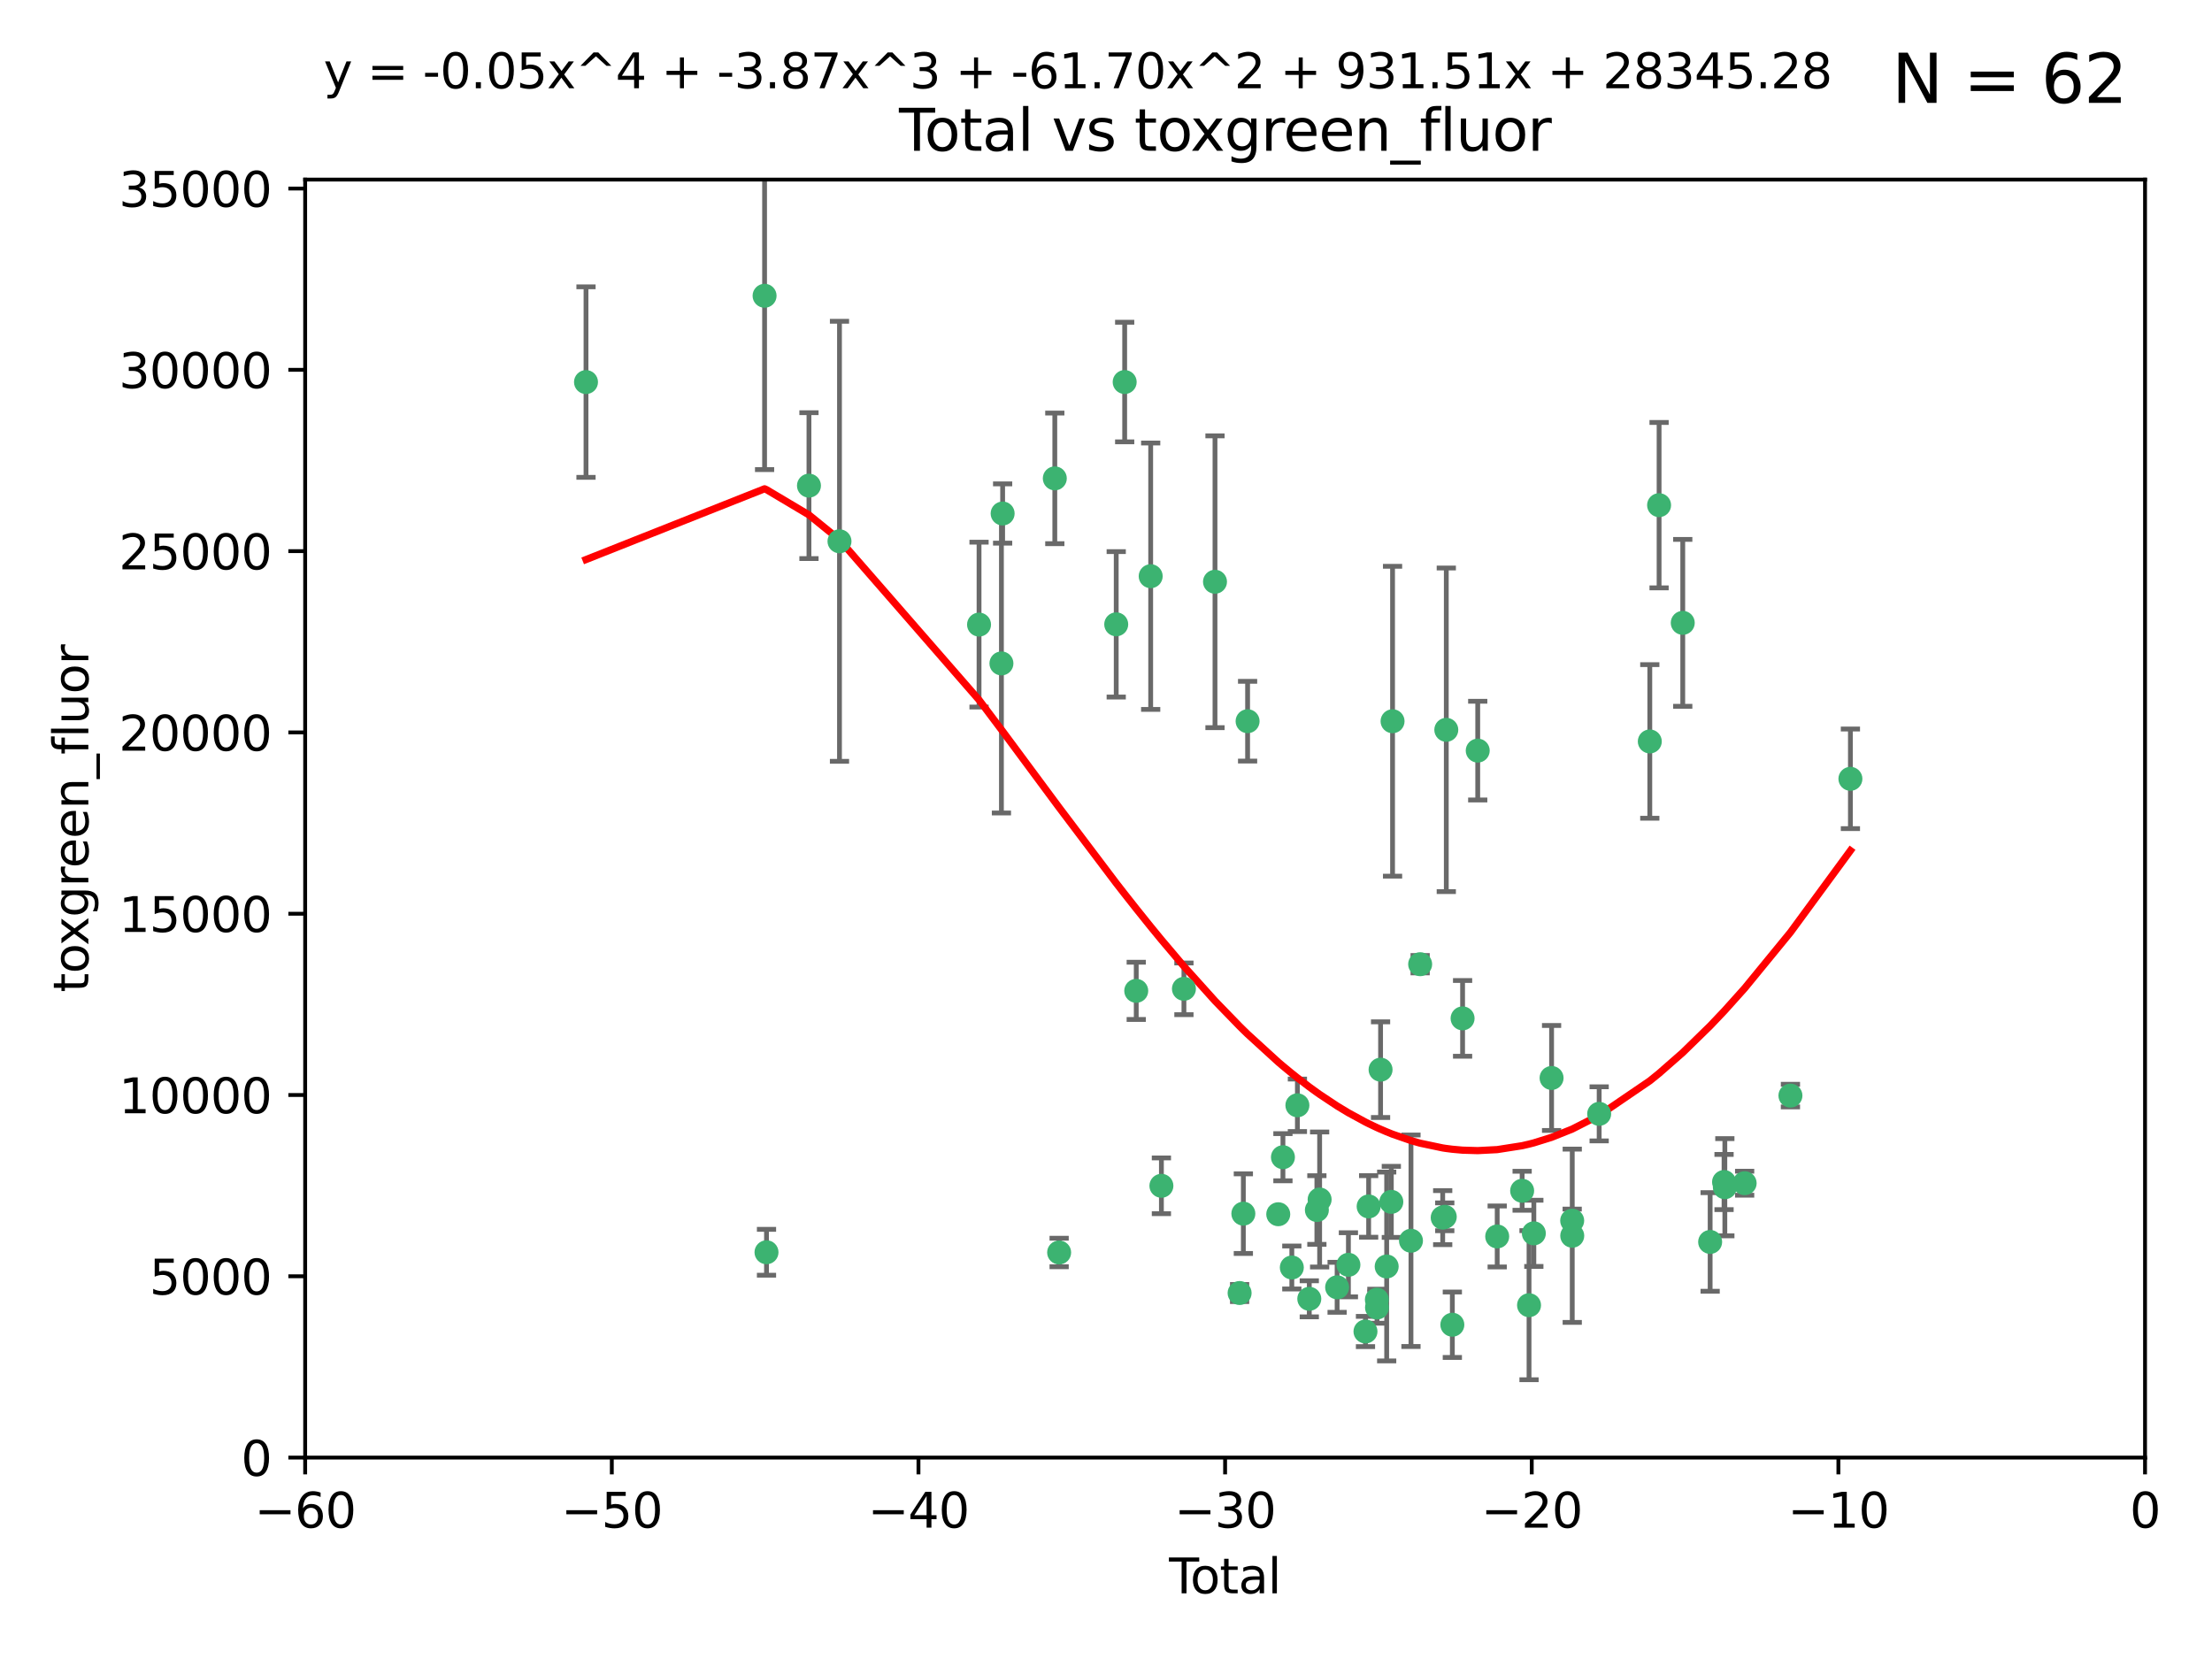 <?xml version="1.0" encoding="utf-8" standalone="no"?>
<!DOCTYPE svg PUBLIC "-//W3C//DTD SVG 1.1//EN"
  "http://www.w3.org/Graphics/SVG/1.1/DTD/svg11.dtd">
<svg xmlns:xlink="http://www.w3.org/1999/xlink" width="460.8pt" height="345.6pt" viewBox="0 0 460.8 345.6" xmlns="http://www.w3.org/2000/svg" version="1.1">
 <defs>
  <style type="text/css">*{stroke-linejoin: round; stroke-linecap: butt}</style>
 </defs>
 <g id="figure_1">
  <g id="patch_1">
   <path d="M 0 345.6 
L 460.8 345.6 
L 460.8 0 
L 0 0 
z
" style="fill: #ffffff"/>
  </g>
  <g id="axes_1">
   <g id="patch_2">
    <path d="M 63.571 303.64 
L 446.85 303.64 
L 446.85 37.411 
L 63.571 37.411 
z
" style="fill: #ffffff"/>
   </g>
   <g id="PathCollection_1">
    <defs>
     <path id="m7583e9bd31" d="M 0 1.118 
C 0.297 1.118 0.581 1 0.791 0.791 
C 1 0.581 1.118 0.297 1.118 0 
C 1.118 -0.297 1 -0.581 0.791 -0.791 
C 0.581 -1 0.297 -1.118 0 -1.118 
C -0.297 -1.118 -0.581 -1 -0.791 -0.791 
C -1 -0.581 -1.118 -0.297 -1.118 0 
C -1.118 0.297 -1 0.581 -0.791 0.791 
C -0.581 1 -0.297 1.118 0 1.118 
z
" style="stroke: #3cb371"/>
    </defs>
    <g clip-path="url(#p73cc656cc5)">
     <use xlink:href="#m7583e9bd31" x="122.075" y="79.593" style="fill: #3cb371; stroke: #3cb371"/>
     <use xlink:href="#m7583e9bd31" x="159.276" y="61.614" style="fill: #3cb371; stroke: #3cb371"/>
     <use xlink:href="#m7583e9bd31" x="159.676" y="260.87" style="fill: #3cb371; stroke: #3cb371"/>
     <use xlink:href="#m7583e9bd31" x="168.522" y="101.166" style="fill: #3cb371; stroke: #3cb371"/>
     <use xlink:href="#m7583e9bd31" x="174.881" y="112.761" style="fill: #3cb371; stroke: #3cb371"/>
     <use xlink:href="#m7583e9bd31" x="203.952" y="130.114" style="fill: #3cb371; stroke: #3cb371"/>
     <use xlink:href="#m7583e9bd31" x="208.616" y="138.203" style="fill: #3cb371; stroke: #3cb371"/>
     <use xlink:href="#m7583e9bd31" x="208.867" y="106.972" style="fill: #3cb371; stroke: #3cb371"/>
     <use xlink:href="#m7583e9bd31" x="219.736" y="99.654" style="fill: #3cb371; stroke: #3cb371"/>
     <use xlink:href="#m7583e9bd31" x="220.638" y="260.914" style="fill: #3cb371; stroke: #3cb371"/>
     <use xlink:href="#m7583e9bd31" x="232.53" y="130.059" style="fill: #3cb371; stroke: #3cb371"/>
     <use xlink:href="#m7583e9bd31" x="234.291" y="79.585" style="fill: #3cb371; stroke: #3cb371"/>
     <use xlink:href="#m7583e9bd31" x="236.699" y="206.41" style="fill: #3cb371; stroke: #3cb371"/>
     <use xlink:href="#m7583e9bd31" x="239.709" y="120.034" style="fill: #3cb371; stroke: #3cb371"/>
     <use xlink:href="#m7583e9bd31" x="241.942" y="247.024" style="fill: #3cb371; stroke: #3cb371"/>
     <use xlink:href="#m7583e9bd31" x="246.634" y="205.988" style="fill: #3cb371; stroke: #3cb371"/>
     <use xlink:href="#m7583e9bd31" x="253.106" y="121.191" style="fill: #3cb371; stroke: #3cb371"/>
     <use xlink:href="#m7583e9bd31" x="258.233" y="269.359" style="fill: #3cb371; stroke: #3cb371"/>
     <use xlink:href="#m7583e9bd31" x="259.013" y="252.825" style="fill: #3cb371; stroke: #3cb371"/>
     <use xlink:href="#m7583e9bd31" x="259.897" y="150.242" style="fill: #3cb371; stroke: #3cb371"/>
     <use xlink:href="#m7583e9bd31" x="266.284" y="252.947" style="fill: #3cb371; stroke: #3cb371"/>
     <use xlink:href="#m7583e9bd31" x="267.259" y="241.067" style="fill: #3cb371; stroke: #3cb371"/>
     <use xlink:href="#m7583e9bd31" x="269.11" y="264.042" style="fill: #3cb371; stroke: #3cb371"/>
     <use xlink:href="#m7583e9bd31" x="270.272" y="230.255" style="fill: #3cb371; stroke: #3cb371"/>
     <use xlink:href="#m7583e9bd31" x="272.749" y="270.567" style="fill: #3cb371; stroke: #3cb371"/>
     <use xlink:href="#m7583e9bd31" x="274.329" y="252.069" style="fill: #3cb371; stroke: #3cb371"/>
     <use xlink:href="#m7583e9bd31" x="274.903" y="249.877" style="fill: #3cb371; stroke: #3cb371"/>
     <use xlink:href="#m7583e9bd31" x="278.547" y="268.169" style="fill: #3cb371; stroke: #3cb371"/>
     <use xlink:href="#m7583e9bd31" x="280.898" y="263.481" style="fill: #3cb371; stroke: #3cb371"/>
     <use xlink:href="#m7583e9bd31" x="284.454" y="277.375" style="fill: #3cb371; stroke: #3cb371"/>
     <use xlink:href="#m7583e9bd31" x="285.113" y="251.323" style="fill: #3cb371; stroke: #3cb371"/>
     <use xlink:href="#m7583e9bd31" x="286.83" y="270.746" style="fill: #3cb371; stroke: #3cb371"/>
     <use xlink:href="#m7583e9bd31" x="286.857" y="272.382" style="fill: #3cb371; stroke: #3cb371"/>
     <use xlink:href="#m7583e9bd31" x="287.598" y="222.83" style="fill: #3cb371; stroke: #3cb371"/>
     <use xlink:href="#m7583e9bd31" x="288.87" y="263.833" style="fill: #3cb371; stroke: #3cb371"/>
     <use xlink:href="#m7583e9bd31" x="289.839" y="250.369" style="fill: #3cb371; stroke: #3cb371"/>
     <use xlink:href="#m7583e9bd31" x="290.095" y="150.246" style="fill: #3cb371; stroke: #3cb371"/>
     <use xlink:href="#m7583e9bd31" x="293.931" y="258.47" style="fill: #3cb371; stroke: #3cb371"/>
     <use xlink:href="#m7583e9bd31" x="295.844" y="200.861" style="fill: #3cb371; stroke: #3cb371"/>
     <use xlink:href="#m7583e9bd31" x="300.54" y="253.655" style="fill: #3cb371; stroke: #3cb371"/>
     <use xlink:href="#m7583e9bd31" x="300.97" y="253.482" style="fill: #3cb371; stroke: #3cb371"/>
     <use xlink:href="#m7583e9bd31" x="301.29" y="152.035" style="fill: #3cb371; stroke: #3cb371"/>
     <use xlink:href="#m7583e9bd31" x="302.549" y="275.967" style="fill: #3cb371; stroke: #3cb371"/>
     <use xlink:href="#m7583e9bd31" x="304.684" y="212.147" style="fill: #3cb371; stroke: #3cb371"/>
     <use xlink:href="#m7583e9bd31" x="307.838" y="156.366" style="fill: #3cb371; stroke: #3cb371"/>
     <use xlink:href="#m7583e9bd31" x="311.894" y="257.576" style="fill: #3cb371; stroke: #3cb371"/>
     <use xlink:href="#m7583e9bd31" x="317.09" y="248.058" style="fill: #3cb371; stroke: #3cb371"/>
     <use xlink:href="#m7583e9bd31" x="318.526" y="271.896" style="fill: #3cb371; stroke: #3cb371"/>
     <use xlink:href="#m7583e9bd31" x="319.527" y="256.929" style="fill: #3cb371; stroke: #3cb371"/>
     <use xlink:href="#m7583e9bd31" x="323.223" y="224.561" style="fill: #3cb371; stroke: #3cb371"/>
     <use xlink:href="#m7583e9bd31" x="327.515" y="254.285" style="fill: #3cb371; stroke: #3cb371"/>
     <use xlink:href="#m7583e9bd31" x="327.528" y="257.429" style="fill: #3cb371; stroke: #3cb371"/>
     <use xlink:href="#m7583e9bd31" x="333.135" y="232.035" style="fill: #3cb371; stroke: #3cb371"/>
     <use xlink:href="#m7583e9bd31" x="343.683" y="154.457" style="fill: #3cb371; stroke: #3cb371"/>
     <use xlink:href="#m7583e9bd31" x="345.618" y="105.234" style="fill: #3cb371; stroke: #3cb371"/>
     <use xlink:href="#m7583e9bd31" x="350.548" y="129.752" style="fill: #3cb371; stroke: #3cb371"/>
     <use xlink:href="#m7583e9bd31" x="356.254" y="258.72" style="fill: #3cb371; stroke: #3cb371"/>
     <use xlink:href="#m7583e9bd31" x="359.15" y="246.235" style="fill: #3cb371; stroke: #3cb371"/>
     <use xlink:href="#m7583e9bd31" x="359.317" y="247.319" style="fill: #3cb371; stroke: #3cb371"/>
     <use xlink:href="#m7583e9bd31" x="363.442" y="246.485" style="fill: #3cb371; stroke: #3cb371"/>
     <use xlink:href="#m7583e9bd31" x="372.98" y="228.234" style="fill: #3cb371; stroke: #3cb371"/>
     <use xlink:href="#m7583e9bd31" x="385.474" y="162.243" style="fill: #3cb371; stroke: #3cb371"/>
    </g>
   </g>
   <g id="matplotlib.axis_1">
    <g id="xtick_1">
     <g id="line2d_1">
      <defs>
       <path id="m4b12bec9fa" d="M 0 0 
L 0 3.5 
" style="stroke: #000000; stroke-width: 0.8"/>
      </defs>
      <g>
       <use xlink:href="#m4b12bec9fa" x="63.571" y="303.64" style="stroke: #000000; stroke-width: 0.8"/>
      </g>
     </g>
     <g id="text_1">
      <!-- −60 -->
      <g transform="translate(53.019 318.238)scale(0.1 -0.1)">
       <defs>
        <path id="DejaVuSans-2212" d="M 678 2272 
L 4684 2272 
L 4684 1741 
L 678 1741 
L 678 2272 
z
" transform="scale(0.016)"/>
        <path id="DejaVuSans-36" d="M 2113 2584 
Q 1688 2584 1439 2293 
Q 1191 2003 1191 1497 
Q 1191 994 1439 701 
Q 1688 409 2113 409 
Q 2538 409 2786 701 
Q 3034 994 3034 1497 
Q 3034 2003 2786 2293 
Q 2538 2584 2113 2584 
z
M 3366 4563 
L 3366 3988 
Q 3128 4100 2886 4159 
Q 2644 4219 2406 4219 
Q 1781 4219 1451 3797 
Q 1122 3375 1075 2522 
Q 1259 2794 1537 2939 
Q 1816 3084 2150 3084 
Q 2853 3084 3261 2657 
Q 3669 2231 3669 1497 
Q 3669 778 3244 343 
Q 2819 -91 2113 -91 
Q 1303 -91 875 529 
Q 447 1150 447 2328 
Q 447 3434 972 4092 
Q 1497 4750 2381 4750 
Q 2619 4750 2861 4703 
Q 3103 4656 3366 4563 
z
" transform="scale(0.016)"/>
        <path id="DejaVuSans-30" d="M 2034 4250 
Q 1547 4250 1301 3770 
Q 1056 3291 1056 2328 
Q 1056 1369 1301 889 
Q 1547 409 2034 409 
Q 2525 409 2770 889 
Q 3016 1369 3016 2328 
Q 3016 3291 2770 3770 
Q 2525 4250 2034 4250 
z
M 2034 4750 
Q 2819 4750 3233 4129 
Q 3647 3509 3647 2328 
Q 3647 1150 3233 529 
Q 2819 -91 2034 -91 
Q 1250 -91 836 529 
Q 422 1150 422 2328 
Q 422 3509 836 4129 
Q 1250 4750 2034 4750 
z
" transform="scale(0.016)"/>
       </defs>
       <use xlink:href="#DejaVuSans-2212"/>
       <use xlink:href="#DejaVuSans-36" x="83.789"/>
       <use xlink:href="#DejaVuSans-30" x="147.412"/>
      </g>
     </g>
    </g>
    <g id="xtick_2">
     <g id="line2d_2">
      <g>
       <use xlink:href="#m4b12bec9fa" x="127.451" y="303.64" style="stroke: #000000; stroke-width: 0.8"/>
      </g>
     </g>
     <g id="text_2">
      <!-- −50 -->
      <g transform="translate(116.899 318.238)scale(0.1 -0.1)">
       <defs>
        <path id="DejaVuSans-35" d="M 691 4666 
L 3169 4666 
L 3169 4134 
L 1269 4134 
L 1269 2991 
Q 1406 3038 1543 3061 
Q 1681 3084 1819 3084 
Q 2600 3084 3056 2656 
Q 3513 2228 3513 1497 
Q 3513 744 3044 326 
Q 2575 -91 1722 -91 
Q 1428 -91 1123 -41 
Q 819 9 494 109 
L 494 744 
Q 775 591 1075 516 
Q 1375 441 1709 441 
Q 2250 441 2565 725 
Q 2881 1009 2881 1497 
Q 2881 1984 2565 2268 
Q 2250 2553 1709 2553 
Q 1456 2553 1204 2497 
Q 953 2441 691 2322 
L 691 4666 
z
" transform="scale(0.016)"/>
       </defs>
       <use xlink:href="#DejaVuSans-2212"/>
       <use xlink:href="#DejaVuSans-35" x="83.789"/>
       <use xlink:href="#DejaVuSans-30" x="147.412"/>
      </g>
     </g>
    </g>
    <g id="xtick_3">
     <g id="line2d_3">
      <g>
       <use xlink:href="#m4b12bec9fa" x="191.331" y="303.64" style="stroke: #000000; stroke-width: 0.8"/>
      </g>
     </g>
     <g id="text_3">
      <!-- −40 -->
      <g transform="translate(180.778 318.238)scale(0.1 -0.1)">
       <defs>
        <path id="DejaVuSans-34" d="M 2419 4116 
L 825 1625 
L 2419 1625 
L 2419 4116 
z
M 2253 4666 
L 3047 4666 
L 3047 1625 
L 3713 1625 
L 3713 1100 
L 3047 1100 
L 3047 0 
L 2419 0 
L 2419 1100 
L 313 1100 
L 313 1709 
L 2253 4666 
z
" transform="scale(0.016)"/>
       </defs>
       <use xlink:href="#DejaVuSans-2212"/>
       <use xlink:href="#DejaVuSans-34" x="83.789"/>
       <use xlink:href="#DejaVuSans-30" x="147.412"/>
      </g>
     </g>
    </g>
    <g id="xtick_4">
     <g id="line2d_4">
      <g>
       <use xlink:href="#m4b12bec9fa" x="255.211" y="303.64" style="stroke: #000000; stroke-width: 0.8"/>
      </g>
     </g>
     <g id="text_4">
      <!-- −30 -->
      <g transform="translate(244.658 318.238)scale(0.1 -0.1)">
       <defs>
        <path id="DejaVuSans-33" d="M 2597 2516 
Q 3050 2419 3304 2112 
Q 3559 1806 3559 1356 
Q 3559 666 3084 287 
Q 2609 -91 1734 -91 
Q 1441 -91 1130 -33 
Q 819 25 488 141 
L 488 750 
Q 750 597 1062 519 
Q 1375 441 1716 441 
Q 2309 441 2620 675 
Q 2931 909 2931 1356 
Q 2931 1769 2642 2001 
Q 2353 2234 1838 2234 
L 1294 2234 
L 1294 2753 
L 1863 2753 
Q 2328 2753 2575 2939 
Q 2822 3125 2822 3475 
Q 2822 3834 2567 4026 
Q 2313 4219 1838 4219 
Q 1578 4219 1281 4162 
Q 984 4106 628 3988 
L 628 4550 
Q 988 4650 1302 4700 
Q 1616 4750 1894 4750 
Q 2613 4750 3031 4423 
Q 3450 4097 3450 3541 
Q 3450 3153 3228 2886 
Q 3006 2619 2597 2516 
z
" transform="scale(0.016)"/>
       </defs>
       <use xlink:href="#DejaVuSans-2212"/>
       <use xlink:href="#DejaVuSans-33" x="83.789"/>
       <use xlink:href="#DejaVuSans-30" x="147.412"/>
      </g>
     </g>
    </g>
    <g id="xtick_5">
     <g id="line2d_5">
      <g>
       <use xlink:href="#m4b12bec9fa" x="319.09" y="303.64" style="stroke: #000000; stroke-width: 0.8"/>
      </g>
     </g>
     <g id="text_5">
      <!-- −20 -->
      <g transform="translate(308.538 318.238)scale(0.1 -0.1)">
       <defs>
        <path id="DejaVuSans-32" d="M 1228 531 
L 3431 531 
L 3431 0 
L 469 0 
L 469 531 
Q 828 903 1448 1529 
Q 2069 2156 2228 2338 
Q 2531 2678 2651 2914 
Q 2772 3150 2772 3378 
Q 2772 3750 2511 3984 
Q 2250 4219 1831 4219 
Q 1534 4219 1204 4116 
Q 875 4013 500 3803 
L 500 4441 
Q 881 4594 1212 4672 
Q 1544 4750 1819 4750 
Q 2544 4750 2975 4387 
Q 3406 4025 3406 3419 
Q 3406 3131 3298 2873 
Q 3191 2616 2906 2266 
Q 2828 2175 2409 1742 
Q 1991 1309 1228 531 
z
" transform="scale(0.016)"/>
       </defs>
       <use xlink:href="#DejaVuSans-2212"/>
       <use xlink:href="#DejaVuSans-32" x="83.789"/>
       <use xlink:href="#DejaVuSans-30" x="147.412"/>
      </g>
     </g>
    </g>
    <g id="xtick_6">
     <g id="line2d_6">
      <g>
       <use xlink:href="#m4b12bec9fa" x="382.97" y="303.64" style="stroke: #000000; stroke-width: 0.8"/>
      </g>
     </g>
     <g id="text_6">
      <!-- −10 -->
      <g transform="translate(372.418 318.238)scale(0.1 -0.1)">
       <defs>
        <path id="DejaVuSans-31" d="M 794 531 
L 1825 531 
L 1825 4091 
L 703 3866 
L 703 4441 
L 1819 4666 
L 2450 4666 
L 2450 531 
L 3481 531 
L 3481 0 
L 794 0 
L 794 531 
z
" transform="scale(0.016)"/>
       </defs>
       <use xlink:href="#DejaVuSans-2212"/>
       <use xlink:href="#DejaVuSans-31" x="83.789"/>
       <use xlink:href="#DejaVuSans-30" x="147.412"/>
      </g>
     </g>
    </g>
    <g id="xtick_7">
     <g id="line2d_7">
      <g>
       <use xlink:href="#m4b12bec9fa" x="446.85" y="303.64" style="stroke: #000000; stroke-width: 0.8"/>
      </g>
     </g>
     <g id="text_7">
      <!-- 0 -->
      <g transform="translate(443.669 318.238)scale(0.1 -0.1)">
       <use xlink:href="#DejaVuSans-30"/>
      </g>
     </g>
    </g>
    <g id="text_8">
     <!-- Total -->
     <g transform="translate(243.534 331.917)scale(0.1 -0.1)">
      <defs>
       <path id="DejaVuSans-54" d="M -19 4666 
L 3928 4666 
L 3928 4134 
L 2272 4134 
L 2272 0 
L 1638 0 
L 1638 4134 
L -19 4134 
L -19 4666 
z
" transform="scale(0.016)"/>
       <path id="DejaVuSans-6f" d="M 1959 3097 
Q 1497 3097 1228 2736 
Q 959 2375 959 1747 
Q 959 1119 1226 758 
Q 1494 397 1959 397 
Q 2419 397 2687 759 
Q 2956 1122 2956 1747 
Q 2956 2369 2687 2733 
Q 2419 3097 1959 3097 
z
M 1959 3584 
Q 2709 3584 3137 3096 
Q 3566 2609 3566 1747 
Q 3566 888 3137 398 
Q 2709 -91 1959 -91 
Q 1206 -91 779 398 
Q 353 888 353 1747 
Q 353 2609 779 3096 
Q 1206 3584 1959 3584 
z
" transform="scale(0.016)"/>
       <path id="DejaVuSans-74" d="M 1172 4494 
L 1172 3500 
L 2356 3500 
L 2356 3053 
L 1172 3053 
L 1172 1153 
Q 1172 725 1289 603 
Q 1406 481 1766 481 
L 2356 481 
L 2356 0 
L 1766 0 
Q 1100 0 847 248 
Q 594 497 594 1153 
L 594 3053 
L 172 3053 
L 172 3500 
L 594 3500 
L 594 4494 
L 1172 4494 
z
" transform="scale(0.016)"/>
       <path id="DejaVuSans-61" d="M 2194 1759 
Q 1497 1759 1228 1600 
Q 959 1441 959 1056 
Q 959 750 1161 570 
Q 1363 391 1709 391 
Q 2188 391 2477 730 
Q 2766 1069 2766 1631 
L 2766 1759 
L 2194 1759 
z
M 3341 1997 
L 3341 0 
L 2766 0 
L 2766 531 
Q 2569 213 2275 61 
Q 1981 -91 1556 -91 
Q 1019 -91 701 211 
Q 384 513 384 1019 
Q 384 1609 779 1909 
Q 1175 2209 1959 2209 
L 2766 2209 
L 2766 2266 
Q 2766 2663 2505 2880 
Q 2244 3097 1772 3097 
Q 1472 3097 1187 3025 
Q 903 2953 641 2809 
L 641 3341 
Q 956 3463 1253 3523 
Q 1550 3584 1831 3584 
Q 2591 3584 2966 3190 
Q 3341 2797 3341 1997 
z
" transform="scale(0.016)"/>
       <path id="DejaVuSans-6c" d="M 603 4863 
L 1178 4863 
L 1178 0 
L 603 0 
L 603 4863 
z
" transform="scale(0.016)"/>
      </defs>
      <use xlink:href="#DejaVuSans-54"/>
      <use xlink:href="#DejaVuSans-6f" x="44.084"/>
      <use xlink:href="#DejaVuSans-74" x="105.266"/>
      <use xlink:href="#DejaVuSans-61" x="144.475"/>
      <use xlink:href="#DejaVuSans-6c" x="205.754"/>
     </g>
    </g>
   </g>
   <g id="matplotlib.axis_2">
    <g id="ytick_1">
     <g id="line2d_8">
      <defs>
       <path id="m12de89e5eb" d="M 0 0 
L -3.5 0 
" style="stroke: #000000; stroke-width: 0.8"/>
      </defs>
      <g>
       <use xlink:href="#m12de89e5eb" x="63.571" y="303.64" style="stroke: #000000; stroke-width: 0.8"/>
      </g>
     </g>
     <g id="text_9">
      <!-- 0 -->
      <g transform="translate(50.209 307.439)scale(0.1 -0.1)">
       <use xlink:href="#DejaVuSans-30"/>
      </g>
     </g>
    </g>
    <g id="ytick_2">
     <g id="line2d_9">
      <g>
       <use xlink:href="#m12de89e5eb" x="63.571" y="265.874" style="stroke: #000000; stroke-width: 0.8"/>
      </g>
     </g>
     <g id="text_10">
      <!-- 5000 -->
      <g transform="translate(31.121 269.673)scale(0.1 -0.1)">
       <use xlink:href="#DejaVuSans-35"/>
       <use xlink:href="#DejaVuSans-30" x="63.623"/>
       <use xlink:href="#DejaVuSans-30" x="127.246"/>
       <use xlink:href="#DejaVuSans-30" x="190.869"/>
      </g>
     </g>
    </g>
    <g id="ytick_3">
     <g id="line2d_10">
      <g>
       <use xlink:href="#m12de89e5eb" x="63.571" y="228.108" style="stroke: #000000; stroke-width: 0.8"/>
      </g>
     </g>
     <g id="text_11">
      <!-- 10000 -->
      <g transform="translate(24.759 231.907)scale(0.1 -0.1)">
       <use xlink:href="#DejaVuSans-31"/>
       <use xlink:href="#DejaVuSans-30" x="63.623"/>
       <use xlink:href="#DejaVuSans-30" x="127.246"/>
       <use xlink:href="#DejaVuSans-30" x="190.869"/>
       <use xlink:href="#DejaVuSans-30" x="254.492"/>
      </g>
     </g>
    </g>
    <g id="ytick_4">
     <g id="line2d_11">
      <g>
       <use xlink:href="#m12de89e5eb" x="63.571" y="190.342" style="stroke: #000000; stroke-width: 0.8"/>
      </g>
     </g>
     <g id="text_12">
      <!-- 15000 -->
      <g transform="translate(24.759 194.141)scale(0.1 -0.1)">
       <use xlink:href="#DejaVuSans-31"/>
       <use xlink:href="#DejaVuSans-35" x="63.623"/>
       <use xlink:href="#DejaVuSans-30" x="127.246"/>
       <use xlink:href="#DejaVuSans-30" x="190.869"/>
       <use xlink:href="#DejaVuSans-30" x="254.492"/>
      </g>
     </g>
    </g>
    <g id="ytick_5">
     <g id="line2d_12">
      <g>
       <use xlink:href="#m12de89e5eb" x="63.571" y="152.576" style="stroke: #000000; stroke-width: 0.8"/>
      </g>
     </g>
     <g id="text_13">
      <!-- 20000 -->
      <g transform="translate(24.759 156.375)scale(0.1 -0.1)">
       <use xlink:href="#DejaVuSans-32"/>
       <use xlink:href="#DejaVuSans-30" x="63.623"/>
       <use xlink:href="#DejaVuSans-30" x="127.246"/>
       <use xlink:href="#DejaVuSans-30" x="190.869"/>
       <use xlink:href="#DejaVuSans-30" x="254.492"/>
      </g>
     </g>
    </g>
    <g id="ytick_6">
     <g id="line2d_13">
      <g>
       <use xlink:href="#m12de89e5eb" x="63.571" y="114.81" style="stroke: #000000; stroke-width: 0.8"/>
      </g>
     </g>
     <g id="text_14">
      <!-- 25000 -->
      <g transform="translate(24.759 118.609)scale(0.1 -0.1)">
       <use xlink:href="#DejaVuSans-32"/>
       <use xlink:href="#DejaVuSans-35" x="63.623"/>
       <use xlink:href="#DejaVuSans-30" x="127.246"/>
       <use xlink:href="#DejaVuSans-30" x="190.869"/>
       <use xlink:href="#DejaVuSans-30" x="254.492"/>
      </g>
     </g>
    </g>
    <g id="ytick_7">
     <g id="line2d_14">
      <g>
       <use xlink:href="#m12de89e5eb" x="63.571" y="77.044" style="stroke: #000000; stroke-width: 0.8"/>
      </g>
     </g>
     <g id="text_15">
      <!-- 30000 -->
      <g transform="translate(24.759 80.844)scale(0.1 -0.1)">
       <use xlink:href="#DejaVuSans-33"/>
       <use xlink:href="#DejaVuSans-30" x="63.623"/>
       <use xlink:href="#DejaVuSans-30" x="127.246"/>
       <use xlink:href="#DejaVuSans-30" x="190.869"/>
       <use xlink:href="#DejaVuSans-30" x="254.492"/>
      </g>
     </g>
    </g>
    <g id="ytick_8">
     <g id="line2d_15">
      <g>
       <use xlink:href="#m12de89e5eb" x="63.571" y="39.278" style="stroke: #000000; stroke-width: 0.8"/>
      </g>
     </g>
     <g id="text_16">
      <!-- 35000 -->
      <g transform="translate(24.759 43.078)scale(0.1 -0.1)">
       <use xlink:href="#DejaVuSans-33"/>
       <use xlink:href="#DejaVuSans-35" x="63.623"/>
       <use xlink:href="#DejaVuSans-30" x="127.246"/>
       <use xlink:href="#DejaVuSans-30" x="190.869"/>
       <use xlink:href="#DejaVuSans-30" x="254.492"/>
      </g>
     </g>
    </g>
    <g id="text_17">
     <!-- toxgreen_fluor -->
     <g transform="translate(18.401 206.72)rotate(-90)scale(0.1 -0.1)">
      <defs>
       <path id="DejaVuSans-78" d="M 3513 3500 
L 2247 1797 
L 3578 0 
L 2900 0 
L 1881 1375 
L 863 0 
L 184 0 
L 1544 1831 
L 300 3500 
L 978 3500 
L 1906 2253 
L 2834 3500 
L 3513 3500 
z
" transform="scale(0.016)"/>
       <path id="DejaVuSans-67" d="M 2906 1791 
Q 2906 2416 2648 2759 
Q 2391 3103 1925 3103 
Q 1463 3103 1205 2759 
Q 947 2416 947 1791 
Q 947 1169 1205 825 
Q 1463 481 1925 481 
Q 2391 481 2648 825 
Q 2906 1169 2906 1791 
z
M 3481 434 
Q 3481 -459 3084 -895 
Q 2688 -1331 1869 -1331 
Q 1566 -1331 1297 -1286 
Q 1028 -1241 775 -1147 
L 775 -588 
Q 1028 -725 1275 -790 
Q 1522 -856 1778 -856 
Q 2344 -856 2625 -561 
Q 2906 -266 2906 331 
L 2906 616 
Q 2728 306 2450 153 
Q 2172 0 1784 0 
Q 1141 0 747 490 
Q 353 981 353 1791 
Q 353 2603 747 3093 
Q 1141 3584 1784 3584 
Q 2172 3584 2450 3431 
Q 2728 3278 2906 2969 
L 2906 3500 
L 3481 3500 
L 3481 434 
z
" transform="scale(0.016)"/>
       <path id="DejaVuSans-72" d="M 2631 2963 
Q 2534 3019 2420 3045 
Q 2306 3072 2169 3072 
Q 1681 3072 1420 2755 
Q 1159 2438 1159 1844 
L 1159 0 
L 581 0 
L 581 3500 
L 1159 3500 
L 1159 2956 
Q 1341 3275 1631 3429 
Q 1922 3584 2338 3584 
Q 2397 3584 2469 3576 
Q 2541 3569 2628 3553 
L 2631 2963 
z
" transform="scale(0.016)"/>
       <path id="DejaVuSans-65" d="M 3597 1894 
L 3597 1613 
L 953 1613 
Q 991 1019 1311 708 
Q 1631 397 2203 397 
Q 2534 397 2845 478 
Q 3156 559 3463 722 
L 3463 178 
Q 3153 47 2828 -22 
Q 2503 -91 2169 -91 
Q 1331 -91 842 396 
Q 353 884 353 1716 
Q 353 2575 817 3079 
Q 1281 3584 2069 3584 
Q 2775 3584 3186 3129 
Q 3597 2675 3597 1894 
z
M 3022 2063 
Q 3016 2534 2758 2815 
Q 2500 3097 2075 3097 
Q 1594 3097 1305 2825 
Q 1016 2553 972 2059 
L 3022 2063 
z
" transform="scale(0.016)"/>
       <path id="DejaVuSans-6e" d="M 3513 2113 
L 3513 0 
L 2938 0 
L 2938 2094 
Q 2938 2591 2744 2837 
Q 2550 3084 2163 3084 
Q 1697 3084 1428 2787 
Q 1159 2491 1159 1978 
L 1159 0 
L 581 0 
L 581 3500 
L 1159 3500 
L 1159 2956 
Q 1366 3272 1645 3428 
Q 1925 3584 2291 3584 
Q 2894 3584 3203 3211 
Q 3513 2838 3513 2113 
z
" transform="scale(0.016)"/>
       <path id="DejaVuSans-5f" d="M 3263 -1063 
L 3263 -1509 
L -63 -1509 
L -63 -1063 
L 3263 -1063 
z
" transform="scale(0.016)"/>
       <path id="DejaVuSans-66" d="M 2375 4863 
L 2375 4384 
L 1825 4384 
Q 1516 4384 1395 4259 
Q 1275 4134 1275 3809 
L 1275 3500 
L 2222 3500 
L 2222 3053 
L 1275 3053 
L 1275 0 
L 697 0 
L 697 3053 
L 147 3053 
L 147 3500 
L 697 3500 
L 697 3744 
Q 697 4328 969 4595 
Q 1241 4863 1831 4863 
L 2375 4863 
z
" transform="scale(0.016)"/>
       <path id="DejaVuSans-75" d="M 544 1381 
L 544 3500 
L 1119 3500 
L 1119 1403 
Q 1119 906 1312 657 
Q 1506 409 1894 409 
Q 2359 409 2629 706 
Q 2900 1003 2900 1516 
L 2900 3500 
L 3475 3500 
L 3475 0 
L 2900 0 
L 2900 538 
Q 2691 219 2414 64 
Q 2138 -91 1772 -91 
Q 1169 -91 856 284 
Q 544 659 544 1381 
z
M 1991 3584 
L 1991 3584 
z
" transform="scale(0.016)"/>
      </defs>
      <use xlink:href="#DejaVuSans-74"/>
      <use xlink:href="#DejaVuSans-6f" x="39.209"/>
      <use xlink:href="#DejaVuSans-78" x="97.266"/>
      <use xlink:href="#DejaVuSans-67" x="156.445"/>
      <use xlink:href="#DejaVuSans-72" x="219.922"/>
      <use xlink:href="#DejaVuSans-65" x="258.785"/>
      <use xlink:href="#DejaVuSans-65" x="320.309"/>
      <use xlink:href="#DejaVuSans-6e" x="381.832"/>
      <use xlink:href="#DejaVuSans-5f" x="445.211"/>
      <use xlink:href="#DejaVuSans-66" x="495.211"/>
      <use xlink:href="#DejaVuSans-6c" x="530.416"/>
      <use xlink:href="#DejaVuSans-75" x="558.199"/>
      <use xlink:href="#DejaVuSans-6f" x="621.578"/>
      <use xlink:href="#DejaVuSans-72" x="682.76"/>
     </g>
    </g>
   </g>
   <g id="LineCollection_1">
    <path d="M 122.075 99.437 
L 122.075 59.75 
" clip-path="url(#p73cc656cc5)" style="fill: none; stroke: #696969"/>
    <path d="M 159.276 97.825 
L 159.276 25.402 
" clip-path="url(#p73cc656cc5)" style="fill: none; stroke: #696969"/>
    <path d="M 159.676 265.648 
L 159.676 256.093 
" clip-path="url(#p73cc656cc5)" style="fill: none; stroke: #696969"/>
    <path d="M 168.522 116.358 
L 168.522 85.973 
" clip-path="url(#p73cc656cc5)" style="fill: none; stroke: #696969"/>
    <path d="M 174.881 158.597 
L 174.881 66.926 
" clip-path="url(#p73cc656cc5)" style="fill: none; stroke: #696969"/>
    <path d="M 203.952 147.286 
L 203.952 112.943 
" clip-path="url(#p73cc656cc5)" style="fill: none; stroke: #696969"/>
    <path d="M 208.616 169.362 
L 208.616 107.043 
" clip-path="url(#p73cc656cc5)" style="fill: none; stroke: #696969"/>
    <path d="M 208.867 113.147 
L 208.867 100.797 
" clip-path="url(#p73cc656cc5)" style="fill: none; stroke: #696969"/>
    <path d="M 219.736 113.257 
L 219.736 86.051 
" clip-path="url(#p73cc656cc5)" style="fill: none; stroke: #696969"/>
    <path d="M 220.638 263.886 
L 220.638 257.941 
" clip-path="url(#p73cc656cc5)" style="fill: none; stroke: #696969"/>
    <path d="M 232.53 145.209 
L 232.53 114.909 
" clip-path="url(#p73cc656cc5)" style="fill: none; stroke: #696969"/>
    <path d="M 234.291 92.04 
L 234.291 67.13 
" clip-path="url(#p73cc656cc5)" style="fill: none; stroke: #696969"/>
    <path d="M 236.699 212.375 
L 236.699 200.445 
" clip-path="url(#p73cc656cc5)" style="fill: none; stroke: #696969"/>
    <path d="M 239.709 147.781 
L 239.709 92.287 
" clip-path="url(#p73cc656cc5)" style="fill: none; stroke: #696969"/>
    <path d="M 241.942 252.829 
L 241.942 241.22 
" clip-path="url(#p73cc656cc5)" style="fill: none; stroke: #696969"/>
    <path d="M 246.634 211.368 
L 246.634 200.608 
" clip-path="url(#p73cc656cc5)" style="fill: none; stroke: #696969"/>
    <path d="M 253.106 151.584 
L 253.106 90.798 
" clip-path="url(#p73cc656cc5)" style="fill: none; stroke: #696969"/>
    <path d="M 258.233 271.136 
L 258.233 267.583 
" clip-path="url(#p73cc656cc5)" style="fill: none; stroke: #696969"/>
    <path d="M 259.013 261.12 
L 259.013 244.53 
" clip-path="url(#p73cc656cc5)" style="fill: none; stroke: #696969"/>
    <path d="M 259.897 158.549 
L 259.897 141.935 
" clip-path="url(#p73cc656cc5)" style="fill: none; stroke: #696969"/>
    <path d="M 266.284 253.886 
L 266.284 252.007 
" clip-path="url(#p73cc656cc5)" style="fill: none; stroke: #696969"/>
    <path d="M 267.259 245.981 
L 267.259 236.153 
" clip-path="url(#p73cc656cc5)" style="fill: none; stroke: #696969"/>
    <path d="M 269.11 268.515 
L 269.11 259.569 
" clip-path="url(#p73cc656cc5)" style="fill: none; stroke: #696969"/>
    <path d="M 270.272 235.721 
L 270.272 224.789 
" clip-path="url(#p73cc656cc5)" style="fill: none; stroke: #696969"/>
    <path d="M 272.749 274.323 
L 272.749 266.811 
" clip-path="url(#p73cc656cc5)" style="fill: none; stroke: #696969"/>
    <path d="M 274.329 259.223 
L 274.329 244.915 
" clip-path="url(#p73cc656cc5)" style="fill: none; stroke: #696969"/>
    <path d="M 274.903 263.939 
L 274.903 235.814 
" clip-path="url(#p73cc656cc5)" style="fill: none; stroke: #696969"/>
    <path d="M 278.547 273.375 
L 278.547 262.964 
" clip-path="url(#p73cc656cc5)" style="fill: none; stroke: #696969"/>
    <path d="M 280.898 270.16 
L 280.898 256.802 
" clip-path="url(#p73cc656cc5)" style="fill: none; stroke: #696969"/>
    <path d="M 284.454 280.522 
L 284.454 274.227 
" clip-path="url(#p73cc656cc5)" style="fill: none; stroke: #696969"/>
    <path d="M 285.113 257.736 
L 285.113 244.91 
" clip-path="url(#p73cc656cc5)" style="fill: none; stroke: #696969"/>
    <path d="M 286.83 272.926 
L 286.83 268.567 
" clip-path="url(#p73cc656cc5)" style="fill: none; stroke: #696969"/>
    <path d="M 286.857 275.653 
L 286.857 269.11 
" clip-path="url(#p73cc656cc5)" style="fill: none; stroke: #696969"/>
    <path d="M 287.598 232.795 
L 287.598 212.864 
" clip-path="url(#p73cc656cc5)" style="fill: none; stroke: #696969"/>
    <path d="M 288.87 283.505 
L 288.87 244.161 
" clip-path="url(#p73cc656cc5)" style="fill: none; stroke: #696969"/>
    <path d="M 289.839 257.768 
L 289.839 242.97 
" clip-path="url(#p73cc656cc5)" style="fill: none; stroke: #696969"/>
    <path d="M 290.095 182.519 
L 290.095 117.972 
" clip-path="url(#p73cc656cc5)" style="fill: none; stroke: #696969"/>
    <path d="M 293.931 280.499 
L 293.931 236.441 
" clip-path="url(#p73cc656cc5)" style="fill: none; stroke: #696969"/>
    <path d="M 295.844 202.673 
L 295.844 199.049 
" clip-path="url(#p73cc656cc5)" style="fill: none; stroke: #696969"/>
    <path d="M 300.54 259.28 
L 300.54 248.029 
" clip-path="url(#p73cc656cc5)" style="fill: none; stroke: #696969"/>
    <path d="M 300.97 256.385 
L 300.97 250.58 
" clip-path="url(#p73cc656cc5)" style="fill: none; stroke: #696969"/>
    <path d="M 301.29 185.743 
L 301.29 118.327 
" clip-path="url(#p73cc656cc5)" style="fill: none; stroke: #696969"/>
    <path d="M 302.549 282.783 
L 302.549 269.152 
" clip-path="url(#p73cc656cc5)" style="fill: none; stroke: #696969"/>
    <path d="M 304.684 220.035 
L 304.684 204.259 
" clip-path="url(#p73cc656cc5)" style="fill: none; stroke: #696969"/>
    <path d="M 307.838 166.65 
L 307.838 146.083 
" clip-path="url(#p73cc656cc5)" style="fill: none; stroke: #696969"/>
    <path d="M 311.894 263.925 
L 311.894 251.227 
" clip-path="url(#p73cc656cc5)" style="fill: none; stroke: #696969"/>
    <path d="M 317.09 252.121 
L 317.09 243.994 
" clip-path="url(#p73cc656cc5)" style="fill: none; stroke: #696969"/>
    <path d="M 318.526 287.425 
L 318.526 256.366 
" clip-path="url(#p73cc656cc5)" style="fill: none; stroke: #696969"/>
    <path d="M 319.527 263.824 
L 319.527 250.034 
" clip-path="url(#p73cc656cc5)" style="fill: none; stroke: #696969"/>
    <path d="M 323.223 235.496 
L 323.223 213.627 
" clip-path="url(#p73cc656cc5)" style="fill: none; stroke: #696969"/>
    <path d="M 327.515 256.694 
L 327.515 251.875 
" clip-path="url(#p73cc656cc5)" style="fill: none; stroke: #696969"/>
    <path d="M 327.528 275.478 
L 327.528 239.381 
" clip-path="url(#p73cc656cc5)" style="fill: none; stroke: #696969"/>
    <path d="M 333.135 237.667 
L 333.135 226.403 
" clip-path="url(#p73cc656cc5)" style="fill: none; stroke: #696969"/>
    <path d="M 343.683 170.456 
L 343.683 138.458 
" clip-path="url(#p73cc656cc5)" style="fill: none; stroke: #696969"/>
    <path d="M 345.618 122.461 
L 345.618 88.007 
" clip-path="url(#p73cc656cc5)" style="fill: none; stroke: #696969"/>
    <path d="M 350.548 147.136 
L 350.548 112.367 
" clip-path="url(#p73cc656cc5)" style="fill: none; stroke: #696969"/>
    <path d="M 356.254 268.99 
L 356.254 248.45 
" clip-path="url(#p73cc656cc5)" style="fill: none; stroke: #696969"/>
    <path d="M 359.15 251.981 
L 359.15 240.488 
" clip-path="url(#p73cc656cc5)" style="fill: none; stroke: #696969"/>
    <path d="M 359.317 257.444 
L 359.317 237.194 
" clip-path="url(#p73cc656cc5)" style="fill: none; stroke: #696969"/>
    <path d="M 363.442 248.986 
L 363.442 243.983 
" clip-path="url(#p73cc656cc5)" style="fill: none; stroke: #696969"/>
    <path d="M 372.98 230.592 
L 372.98 225.876 
" clip-path="url(#p73cc656cc5)" style="fill: none; stroke: #696969"/>
    <path d="M 385.474 172.618 
L 385.474 151.867 
" clip-path="url(#p73cc656cc5)" style="fill: none; stroke: #696969"/>
   </g>
   <g id="line2d_16">
    <defs>
     <path id="mc6a42044e9" d="M 2 0 
L -2 -0 
" style="stroke: #696969"/>
    </defs>
    <g clip-path="url(#p73cc656cc5)">
     <use xlink:href="#mc6a42044e9" x="122.075" y="99.437" style="fill: #696969; stroke: #696969"/>
     <use xlink:href="#mc6a42044e9" x="159.276" y="97.825" style="fill: #696969; stroke: #696969"/>
     <use xlink:href="#mc6a42044e9" x="159.676" y="265.648" style="fill: #696969; stroke: #696969"/>
     <use xlink:href="#mc6a42044e9" x="168.522" y="116.358" style="fill: #696969; stroke: #696969"/>
     <use xlink:href="#mc6a42044e9" x="174.881" y="158.597" style="fill: #696969; stroke: #696969"/>
     <use xlink:href="#mc6a42044e9" x="203.952" y="147.286" style="fill: #696969; stroke: #696969"/>
     <use xlink:href="#mc6a42044e9" x="208.616" y="169.362" style="fill: #696969; stroke: #696969"/>
     <use xlink:href="#mc6a42044e9" x="208.867" y="113.147" style="fill: #696969; stroke: #696969"/>
     <use xlink:href="#mc6a42044e9" x="219.736" y="113.257" style="fill: #696969; stroke: #696969"/>
     <use xlink:href="#mc6a42044e9" x="220.638" y="263.886" style="fill: #696969; stroke: #696969"/>
     <use xlink:href="#mc6a42044e9" x="232.53" y="145.209" style="fill: #696969; stroke: #696969"/>
     <use xlink:href="#mc6a42044e9" x="234.291" y="92.04" style="fill: #696969; stroke: #696969"/>
     <use xlink:href="#mc6a42044e9" x="236.699" y="212.375" style="fill: #696969; stroke: #696969"/>
     <use xlink:href="#mc6a42044e9" x="239.709" y="147.781" style="fill: #696969; stroke: #696969"/>
     <use xlink:href="#mc6a42044e9" x="241.942" y="252.829" style="fill: #696969; stroke: #696969"/>
     <use xlink:href="#mc6a42044e9" x="246.634" y="211.368" style="fill: #696969; stroke: #696969"/>
     <use xlink:href="#mc6a42044e9" x="253.106" y="151.584" style="fill: #696969; stroke: #696969"/>
     <use xlink:href="#mc6a42044e9" x="258.233" y="271.136" style="fill: #696969; stroke: #696969"/>
     <use xlink:href="#mc6a42044e9" x="259.013" y="261.12" style="fill: #696969; stroke: #696969"/>
     <use xlink:href="#mc6a42044e9" x="259.897" y="158.549" style="fill: #696969; stroke: #696969"/>
     <use xlink:href="#mc6a42044e9" x="266.284" y="253.886" style="fill: #696969; stroke: #696969"/>
     <use xlink:href="#mc6a42044e9" x="267.259" y="245.981" style="fill: #696969; stroke: #696969"/>
     <use xlink:href="#mc6a42044e9" x="269.11" y="268.515" style="fill: #696969; stroke: #696969"/>
     <use xlink:href="#mc6a42044e9" x="270.272" y="235.721" style="fill: #696969; stroke: #696969"/>
     <use xlink:href="#mc6a42044e9" x="272.749" y="274.323" style="fill: #696969; stroke: #696969"/>
     <use xlink:href="#mc6a42044e9" x="274.329" y="259.223" style="fill: #696969; stroke: #696969"/>
     <use xlink:href="#mc6a42044e9" x="274.903" y="263.939" style="fill: #696969; stroke: #696969"/>
     <use xlink:href="#mc6a42044e9" x="278.547" y="273.375" style="fill: #696969; stroke: #696969"/>
     <use xlink:href="#mc6a42044e9" x="280.898" y="270.16" style="fill: #696969; stroke: #696969"/>
     <use xlink:href="#mc6a42044e9" x="284.454" y="280.522" style="fill: #696969; stroke: #696969"/>
     <use xlink:href="#mc6a42044e9" x="285.113" y="257.736" style="fill: #696969; stroke: #696969"/>
     <use xlink:href="#mc6a42044e9" x="286.83" y="272.926" style="fill: #696969; stroke: #696969"/>
     <use xlink:href="#mc6a42044e9" x="286.857" y="275.653" style="fill: #696969; stroke: #696969"/>
     <use xlink:href="#mc6a42044e9" x="287.598" y="232.795" style="fill: #696969; stroke: #696969"/>
     <use xlink:href="#mc6a42044e9" x="288.87" y="283.505" style="fill: #696969; stroke: #696969"/>
     <use xlink:href="#mc6a42044e9" x="289.839" y="257.768" style="fill: #696969; stroke: #696969"/>
     <use xlink:href="#mc6a42044e9" x="290.095" y="182.519" style="fill: #696969; stroke: #696969"/>
     <use xlink:href="#mc6a42044e9" x="293.931" y="280.499" style="fill: #696969; stroke: #696969"/>
     <use xlink:href="#mc6a42044e9" x="295.844" y="202.673" style="fill: #696969; stroke: #696969"/>
     <use xlink:href="#mc6a42044e9" x="300.54" y="259.28" style="fill: #696969; stroke: #696969"/>
     <use xlink:href="#mc6a42044e9" x="300.97" y="256.385" style="fill: #696969; stroke: #696969"/>
     <use xlink:href="#mc6a42044e9" x="301.29" y="185.743" style="fill: #696969; stroke: #696969"/>
     <use xlink:href="#mc6a42044e9" x="302.549" y="282.783" style="fill: #696969; stroke: #696969"/>
     <use xlink:href="#mc6a42044e9" x="304.684" y="220.035" style="fill: #696969; stroke: #696969"/>
     <use xlink:href="#mc6a42044e9" x="307.838" y="166.65" style="fill: #696969; stroke: #696969"/>
     <use xlink:href="#mc6a42044e9" x="311.894" y="263.925" style="fill: #696969; stroke: #696969"/>
     <use xlink:href="#mc6a42044e9" x="317.09" y="252.121" style="fill: #696969; stroke: #696969"/>
     <use xlink:href="#mc6a42044e9" x="318.526" y="287.425" style="fill: #696969; stroke: #696969"/>
     <use xlink:href="#mc6a42044e9" x="319.527" y="263.824" style="fill: #696969; stroke: #696969"/>
     <use xlink:href="#mc6a42044e9" x="323.223" y="235.496" style="fill: #696969; stroke: #696969"/>
     <use xlink:href="#mc6a42044e9" x="327.515" y="256.694" style="fill: #696969; stroke: #696969"/>
     <use xlink:href="#mc6a42044e9" x="327.528" y="275.478" style="fill: #696969; stroke: #696969"/>
     <use xlink:href="#mc6a42044e9" x="333.135" y="237.667" style="fill: #696969; stroke: #696969"/>
     <use xlink:href="#mc6a42044e9" x="343.683" y="170.456" style="fill: #696969; stroke: #696969"/>
     <use xlink:href="#mc6a42044e9" x="345.618" y="122.461" style="fill: #696969; stroke: #696969"/>
     <use xlink:href="#mc6a42044e9" x="350.548" y="147.136" style="fill: #696969; stroke: #696969"/>
     <use xlink:href="#mc6a42044e9" x="356.254" y="268.99" style="fill: #696969; stroke: #696969"/>
     <use xlink:href="#mc6a42044e9" x="359.15" y="251.981" style="fill: #696969; stroke: #696969"/>
     <use xlink:href="#mc6a42044e9" x="359.317" y="257.444" style="fill: #696969; stroke: #696969"/>
     <use xlink:href="#mc6a42044e9" x="363.442" y="248.986" style="fill: #696969; stroke: #696969"/>
     <use xlink:href="#mc6a42044e9" x="372.98" y="230.592" style="fill: #696969; stroke: #696969"/>
     <use xlink:href="#mc6a42044e9" x="385.474" y="172.618" style="fill: #696969; stroke: #696969"/>
    </g>
   </g>
   <g id="line2d_17">
    <g clip-path="url(#p73cc656cc5)">
     <use xlink:href="#mc6a42044e9" x="122.075" y="59.75" style="fill: #696969; stroke: #696969"/>
     <use xlink:href="#mc6a42044e9" x="159.276" y="25.402" style="fill: #696969; stroke: #696969"/>
     <use xlink:href="#mc6a42044e9" x="159.676" y="256.093" style="fill: #696969; stroke: #696969"/>
     <use xlink:href="#mc6a42044e9" x="168.522" y="85.973" style="fill: #696969; stroke: #696969"/>
     <use xlink:href="#mc6a42044e9" x="174.881" y="66.926" style="fill: #696969; stroke: #696969"/>
     <use xlink:href="#mc6a42044e9" x="203.952" y="112.943" style="fill: #696969; stroke: #696969"/>
     <use xlink:href="#mc6a42044e9" x="208.616" y="107.043" style="fill: #696969; stroke: #696969"/>
     <use xlink:href="#mc6a42044e9" x="208.867" y="100.797" style="fill: #696969; stroke: #696969"/>
     <use xlink:href="#mc6a42044e9" x="219.736" y="86.051" style="fill: #696969; stroke: #696969"/>
     <use xlink:href="#mc6a42044e9" x="220.638" y="257.941" style="fill: #696969; stroke: #696969"/>
     <use xlink:href="#mc6a42044e9" x="232.53" y="114.909" style="fill: #696969; stroke: #696969"/>
     <use xlink:href="#mc6a42044e9" x="234.291" y="67.13" style="fill: #696969; stroke: #696969"/>
     <use xlink:href="#mc6a42044e9" x="236.699" y="200.445" style="fill: #696969; stroke: #696969"/>
     <use xlink:href="#mc6a42044e9" x="239.709" y="92.287" style="fill: #696969; stroke: #696969"/>
     <use xlink:href="#mc6a42044e9" x="241.942" y="241.22" style="fill: #696969; stroke: #696969"/>
     <use xlink:href="#mc6a42044e9" x="246.634" y="200.608" style="fill: #696969; stroke: #696969"/>
     <use xlink:href="#mc6a42044e9" x="253.106" y="90.798" style="fill: #696969; stroke: #696969"/>
     <use xlink:href="#mc6a42044e9" x="258.233" y="267.583" style="fill: #696969; stroke: #696969"/>
     <use xlink:href="#mc6a42044e9" x="259.013" y="244.53" style="fill: #696969; stroke: #696969"/>
     <use xlink:href="#mc6a42044e9" x="259.897" y="141.935" style="fill: #696969; stroke: #696969"/>
     <use xlink:href="#mc6a42044e9" x="266.284" y="252.007" style="fill: #696969; stroke: #696969"/>
     <use xlink:href="#mc6a42044e9" x="267.259" y="236.153" style="fill: #696969; stroke: #696969"/>
     <use xlink:href="#mc6a42044e9" x="269.11" y="259.569" style="fill: #696969; stroke: #696969"/>
     <use xlink:href="#mc6a42044e9" x="270.272" y="224.789" style="fill: #696969; stroke: #696969"/>
     <use xlink:href="#mc6a42044e9" x="272.749" y="266.811" style="fill: #696969; stroke: #696969"/>
     <use xlink:href="#mc6a42044e9" x="274.329" y="244.915" style="fill: #696969; stroke: #696969"/>
     <use xlink:href="#mc6a42044e9" x="274.903" y="235.814" style="fill: #696969; stroke: #696969"/>
     <use xlink:href="#mc6a42044e9" x="278.547" y="262.964" style="fill: #696969; stroke: #696969"/>
     <use xlink:href="#mc6a42044e9" x="280.898" y="256.802" style="fill: #696969; stroke: #696969"/>
     <use xlink:href="#mc6a42044e9" x="284.454" y="274.227" style="fill: #696969; stroke: #696969"/>
     <use xlink:href="#mc6a42044e9" x="285.113" y="244.91" style="fill: #696969; stroke: #696969"/>
     <use xlink:href="#mc6a42044e9" x="286.83" y="268.567" style="fill: #696969; stroke: #696969"/>
     <use xlink:href="#mc6a42044e9" x="286.857" y="269.11" style="fill: #696969; stroke: #696969"/>
     <use xlink:href="#mc6a42044e9" x="287.598" y="212.864" style="fill: #696969; stroke: #696969"/>
     <use xlink:href="#mc6a42044e9" x="288.87" y="244.161" style="fill: #696969; stroke: #696969"/>
     <use xlink:href="#mc6a42044e9" x="289.839" y="242.97" style="fill: #696969; stroke: #696969"/>
     <use xlink:href="#mc6a42044e9" x="290.095" y="117.972" style="fill: #696969; stroke: #696969"/>
     <use xlink:href="#mc6a42044e9" x="293.931" y="236.441" style="fill: #696969; stroke: #696969"/>
     <use xlink:href="#mc6a42044e9" x="295.844" y="199.049" style="fill: #696969; stroke: #696969"/>
     <use xlink:href="#mc6a42044e9" x="300.54" y="248.029" style="fill: #696969; stroke: #696969"/>
     <use xlink:href="#mc6a42044e9" x="300.97" y="250.58" style="fill: #696969; stroke: #696969"/>
     <use xlink:href="#mc6a42044e9" x="301.29" y="118.327" style="fill: #696969; stroke: #696969"/>
     <use xlink:href="#mc6a42044e9" x="302.549" y="269.152" style="fill: #696969; stroke: #696969"/>
     <use xlink:href="#mc6a42044e9" x="304.684" y="204.259" style="fill: #696969; stroke: #696969"/>
     <use xlink:href="#mc6a42044e9" x="307.838" y="146.083" style="fill: #696969; stroke: #696969"/>
     <use xlink:href="#mc6a42044e9" x="311.894" y="251.227" style="fill: #696969; stroke: #696969"/>
     <use xlink:href="#mc6a42044e9" x="317.09" y="243.994" style="fill: #696969; stroke: #696969"/>
     <use xlink:href="#mc6a42044e9" x="318.526" y="256.366" style="fill: #696969; stroke: #696969"/>
     <use xlink:href="#mc6a42044e9" x="319.527" y="250.034" style="fill: #696969; stroke: #696969"/>
     <use xlink:href="#mc6a42044e9" x="323.223" y="213.627" style="fill: #696969; stroke: #696969"/>
     <use xlink:href="#mc6a42044e9" x="327.515" y="251.875" style="fill: #696969; stroke: #696969"/>
     <use xlink:href="#mc6a42044e9" x="327.528" y="239.381" style="fill: #696969; stroke: #696969"/>
     <use xlink:href="#mc6a42044e9" x="333.135" y="226.403" style="fill: #696969; stroke: #696969"/>
     <use xlink:href="#mc6a42044e9" x="343.683" y="138.458" style="fill: #696969; stroke: #696969"/>
     <use xlink:href="#mc6a42044e9" x="345.618" y="88.007" style="fill: #696969; stroke: #696969"/>
     <use xlink:href="#mc6a42044e9" x="350.548" y="112.367" style="fill: #696969; stroke: #696969"/>
     <use xlink:href="#mc6a42044e9" x="356.254" y="248.45" style="fill: #696969; stroke: #696969"/>
     <use xlink:href="#mc6a42044e9" x="359.15" y="240.488" style="fill: #696969; stroke: #696969"/>
     <use xlink:href="#mc6a42044e9" x="359.317" y="237.194" style="fill: #696969; stroke: #696969"/>
     <use xlink:href="#mc6a42044e9" x="363.442" y="243.983" style="fill: #696969; stroke: #696969"/>
     <use xlink:href="#mc6a42044e9" x="372.98" y="225.876" style="fill: #696969; stroke: #696969"/>
     <use xlink:href="#mc6a42044e9" x="385.474" y="151.867" style="fill: #696969; stroke: #696969"/>
    </g>
   </g>
   <g id="line2d_18">
    <path d="M 122.075 116.568 
L 159.276 101.822 
L 159.676 102 
L 168.522 107.265 
L 174.881 112.439 
L 203.952 145.805 
L 208.616 152.004 
L 208.867 152.34 
L 219.736 167.007 
L 220.638 168.223 
L 232.53 183.975 
L 234.291 186.238 
L 236.699 189.292 
L 239.709 193.039 
L 241.942 195.762 
L 246.634 201.305 
L 253.106 208.504 
L 258.233 213.79 
L 259.013 214.559 
L 259.897 215.42 
L 266.284 221.25 
L 267.259 222.079 
L 269.11 223.606 
L 270.272 224.532 
L 272.749 226.424 
L 274.329 227.571 
L 274.903 227.976 
L 278.547 230.394 
L 280.898 231.814 
L 284.454 233.749 
L 285.113 234.079 
L 286.83 234.895 
L 286.857 234.908 
L 287.598 235.24 
L 288.87 235.784 
L 289.839 236.176 
L 290.095 236.275 
L 293.931 237.604 
L 295.844 238.147 
L 300.54 239.136 
L 300.97 239.202 
L 301.29 239.248 
L 302.549 239.409 
L 304.684 239.6 
L 307.838 239.694 
L 311.894 239.484 
L 317.09 238.671 
L 318.526 238.339 
L 319.527 238.08 
L 323.223 236.929 
L 327.515 235.21 
L 327.528 235.204 
L 333.135 232.348 
L 343.683 225.161 
L 345.618 223.596 
L 350.548 219.276 
L 356.254 213.705 
L 359.15 210.655 
L 359.317 210.475 
L 363.442 205.875 
L 372.98 194.23 
L 385.474 177.201 
" clip-path="url(#p73cc656cc5)" style="fill: none; stroke: #ff0000; stroke-width: 1.5; stroke-linecap: square"/>
   </g>
   <g id="line2d_19">
    <defs>
     <path id="mf1759ad0a4" d="M 0 2 
C 0.53 2 1.039 1.789 1.414 1.414 
C 1.789 1.039 2 0.53 2 0 
C 2 -0.53 1.789 -1.039 1.414 -1.414 
C 1.039 -1.789 0.53 -2 0 -2 
C -0.53 -2 -1.039 -1.789 -1.414 -1.414 
C -1.789 -1.039 -2 -0.53 -2 0 
C -2 0.53 -1.789 1.039 -1.414 1.414 
C -1.039 1.789 -0.53 2 0 2 
z
" style="stroke: #3cb371"/>
    </defs>
    <g clip-path="url(#p73cc656cc5)">
     <use xlink:href="#mf1759ad0a4" x="122.075" y="79.593" style="fill: #3cb371; stroke: #3cb371"/>
     <use xlink:href="#mf1759ad0a4" x="159.276" y="61.614" style="fill: #3cb371; stroke: #3cb371"/>
     <use xlink:href="#mf1759ad0a4" x="159.676" y="260.87" style="fill: #3cb371; stroke: #3cb371"/>
     <use xlink:href="#mf1759ad0a4" x="168.522" y="101.166" style="fill: #3cb371; stroke: #3cb371"/>
     <use xlink:href="#mf1759ad0a4" x="174.881" y="112.761" style="fill: #3cb371; stroke: #3cb371"/>
     <use xlink:href="#mf1759ad0a4" x="203.952" y="130.114" style="fill: #3cb371; stroke: #3cb371"/>
     <use xlink:href="#mf1759ad0a4" x="208.616" y="138.203" style="fill: #3cb371; stroke: #3cb371"/>
     <use xlink:href="#mf1759ad0a4" x="208.867" y="106.972" style="fill: #3cb371; stroke: #3cb371"/>
     <use xlink:href="#mf1759ad0a4" x="219.736" y="99.654" style="fill: #3cb371; stroke: #3cb371"/>
     <use xlink:href="#mf1759ad0a4" x="220.638" y="260.914" style="fill: #3cb371; stroke: #3cb371"/>
     <use xlink:href="#mf1759ad0a4" x="232.53" y="130.059" style="fill: #3cb371; stroke: #3cb371"/>
     <use xlink:href="#mf1759ad0a4" x="234.291" y="79.585" style="fill: #3cb371; stroke: #3cb371"/>
     <use xlink:href="#mf1759ad0a4" x="236.699" y="206.41" style="fill: #3cb371; stroke: #3cb371"/>
     <use xlink:href="#mf1759ad0a4" x="239.709" y="120.034" style="fill: #3cb371; stroke: #3cb371"/>
     <use xlink:href="#mf1759ad0a4" x="241.942" y="247.024" style="fill: #3cb371; stroke: #3cb371"/>
     <use xlink:href="#mf1759ad0a4" x="246.634" y="205.988" style="fill: #3cb371; stroke: #3cb371"/>
     <use xlink:href="#mf1759ad0a4" x="253.106" y="121.191" style="fill: #3cb371; stroke: #3cb371"/>
     <use xlink:href="#mf1759ad0a4" x="258.233" y="269.359" style="fill: #3cb371; stroke: #3cb371"/>
     <use xlink:href="#mf1759ad0a4" x="259.013" y="252.825" style="fill: #3cb371; stroke: #3cb371"/>
     <use xlink:href="#mf1759ad0a4" x="259.897" y="150.242" style="fill: #3cb371; stroke: #3cb371"/>
     <use xlink:href="#mf1759ad0a4" x="266.284" y="252.947" style="fill: #3cb371; stroke: #3cb371"/>
     <use xlink:href="#mf1759ad0a4" x="267.259" y="241.067" style="fill: #3cb371; stroke: #3cb371"/>
     <use xlink:href="#mf1759ad0a4" x="269.11" y="264.042" style="fill: #3cb371; stroke: #3cb371"/>
     <use xlink:href="#mf1759ad0a4" x="270.272" y="230.255" style="fill: #3cb371; stroke: #3cb371"/>
     <use xlink:href="#mf1759ad0a4" x="272.749" y="270.567" style="fill: #3cb371; stroke: #3cb371"/>
     <use xlink:href="#mf1759ad0a4" x="274.329" y="252.069" style="fill: #3cb371; stroke: #3cb371"/>
     <use xlink:href="#mf1759ad0a4" x="274.903" y="249.877" style="fill: #3cb371; stroke: #3cb371"/>
     <use xlink:href="#mf1759ad0a4" x="278.547" y="268.169" style="fill: #3cb371; stroke: #3cb371"/>
     <use xlink:href="#mf1759ad0a4" x="280.898" y="263.481" style="fill: #3cb371; stroke: #3cb371"/>
     <use xlink:href="#mf1759ad0a4" x="284.454" y="277.375" style="fill: #3cb371; stroke: #3cb371"/>
     <use xlink:href="#mf1759ad0a4" x="285.113" y="251.323" style="fill: #3cb371; stroke: #3cb371"/>
     <use xlink:href="#mf1759ad0a4" x="286.83" y="270.746" style="fill: #3cb371; stroke: #3cb371"/>
     <use xlink:href="#mf1759ad0a4" x="286.857" y="272.382" style="fill: #3cb371; stroke: #3cb371"/>
     <use xlink:href="#mf1759ad0a4" x="287.598" y="222.83" style="fill: #3cb371; stroke: #3cb371"/>
     <use xlink:href="#mf1759ad0a4" x="288.87" y="263.833" style="fill: #3cb371; stroke: #3cb371"/>
     <use xlink:href="#mf1759ad0a4" x="289.839" y="250.369" style="fill: #3cb371; stroke: #3cb371"/>
     <use xlink:href="#mf1759ad0a4" x="290.095" y="150.246" style="fill: #3cb371; stroke: #3cb371"/>
     <use xlink:href="#mf1759ad0a4" x="293.931" y="258.47" style="fill: #3cb371; stroke: #3cb371"/>
     <use xlink:href="#mf1759ad0a4" x="295.844" y="200.861" style="fill: #3cb371; stroke: #3cb371"/>
     <use xlink:href="#mf1759ad0a4" x="300.54" y="253.655" style="fill: #3cb371; stroke: #3cb371"/>
     <use xlink:href="#mf1759ad0a4" x="300.97" y="253.482" style="fill: #3cb371; stroke: #3cb371"/>
     <use xlink:href="#mf1759ad0a4" x="301.29" y="152.035" style="fill: #3cb371; stroke: #3cb371"/>
     <use xlink:href="#mf1759ad0a4" x="302.549" y="275.967" style="fill: #3cb371; stroke: #3cb371"/>
     <use xlink:href="#mf1759ad0a4" x="304.684" y="212.147" style="fill: #3cb371; stroke: #3cb371"/>
     <use xlink:href="#mf1759ad0a4" x="307.838" y="156.366" style="fill: #3cb371; stroke: #3cb371"/>
     <use xlink:href="#mf1759ad0a4" x="311.894" y="257.576" style="fill: #3cb371; stroke: #3cb371"/>
     <use xlink:href="#mf1759ad0a4" x="317.09" y="248.058" style="fill: #3cb371; stroke: #3cb371"/>
     <use xlink:href="#mf1759ad0a4" x="318.526" y="271.896" style="fill: #3cb371; stroke: #3cb371"/>
     <use xlink:href="#mf1759ad0a4" x="319.527" y="256.929" style="fill: #3cb371; stroke: #3cb371"/>
     <use xlink:href="#mf1759ad0a4" x="323.223" y="224.561" style="fill: #3cb371; stroke: #3cb371"/>
     <use xlink:href="#mf1759ad0a4" x="327.515" y="254.285" style="fill: #3cb371; stroke: #3cb371"/>
     <use xlink:href="#mf1759ad0a4" x="327.528" y="257.429" style="fill: #3cb371; stroke: #3cb371"/>
     <use xlink:href="#mf1759ad0a4" x="333.135" y="232.035" style="fill: #3cb371; stroke: #3cb371"/>
     <use xlink:href="#mf1759ad0a4" x="343.683" y="154.457" style="fill: #3cb371; stroke: #3cb371"/>
     <use xlink:href="#mf1759ad0a4" x="345.618" y="105.234" style="fill: #3cb371; stroke: #3cb371"/>
     <use xlink:href="#mf1759ad0a4" x="350.548" y="129.752" style="fill: #3cb371; stroke: #3cb371"/>
     <use xlink:href="#mf1759ad0a4" x="356.254" y="258.72" style="fill: #3cb371; stroke: #3cb371"/>
     <use xlink:href="#mf1759ad0a4" x="359.15" y="246.235" style="fill: #3cb371; stroke: #3cb371"/>
     <use xlink:href="#mf1759ad0a4" x="359.317" y="247.319" style="fill: #3cb371; stroke: #3cb371"/>
     <use xlink:href="#mf1759ad0a4" x="363.442" y="246.485" style="fill: #3cb371; stroke: #3cb371"/>
     <use xlink:href="#mf1759ad0a4" x="372.98" y="228.234" style="fill: #3cb371; stroke: #3cb371"/>
     <use xlink:href="#mf1759ad0a4" x="385.474" y="162.243" style="fill: #3cb371; stroke: #3cb371"/>
    </g>
   </g>
   <g id="patch_3">
    <path d="M 63.571 303.64 
L 63.571 37.411 
" style="fill: none; stroke: #000000; stroke-width: 0.8; stroke-linejoin: miter; stroke-linecap: square"/>
   </g>
   <g id="patch_4">
    <path d="M 446.85 303.64 
L 446.85 37.411 
" style="fill: none; stroke: #000000; stroke-width: 0.8; stroke-linejoin: miter; stroke-linecap: square"/>
   </g>
   <g id="patch_5">
    <path d="M 63.571 303.64 
L 446.85 303.64 
" style="fill: none; stroke: #000000; stroke-width: 0.8; stroke-linejoin: miter; stroke-linecap: square"/>
   </g>
   <g id="patch_6">
    <path d="M 63.571 37.411 
L 446.85 37.411 
" style="fill: none; stroke: #000000; stroke-width: 0.8; stroke-linejoin: miter; stroke-linecap: square"/>
   </g>
   <g id="text_18">
    <!-- N = 62 -->
    <g transform="translate(394.098 21.426)scale(0.14 -0.14)">
     <defs>
      <path id="DejaVuSans-4e" d="M 628 4666 
L 1478 4666 
L 3547 763 
L 3547 4666 
L 4159 4666 
L 4159 0 
L 3309 0 
L 1241 3903 
L 1241 0 
L 628 0 
L 628 4666 
z
" transform="scale(0.016)"/>
      <path id="DejaVuSans-20" transform="scale(0.016)"/>
      <path id="DejaVuSans-3d" d="M 678 2906 
L 4684 2906 
L 4684 2381 
L 678 2381 
L 678 2906 
z
M 678 1631 
L 4684 1631 
L 4684 1100 
L 678 1100 
L 678 1631 
z
" transform="scale(0.016)"/>
     </defs>
     <use xlink:href="#DejaVuSans-4e"/>
     <use xlink:href="#DejaVuSans-20" x="74.805"/>
     <use xlink:href="#DejaVuSans-3d" x="106.592"/>
     <use xlink:href="#DejaVuSans-20" x="190.381"/>
     <use xlink:href="#DejaVuSans-36" x="222.168"/>
     <use xlink:href="#DejaVuSans-32" x="285.791"/>
    </g>
   </g>
   <g id="text_19">
    <!-- y = -0.05x^4 + -3.87x^3 + -61.70x^2 + 931.51x + 28345.28 -->
    <g transform="translate(67.404 18.387)scale(0.1 -0.1)">
     <defs>
      <path id="DejaVuSans-79" d="M 2059 -325 
Q 1816 -950 1584 -1140 
Q 1353 -1331 966 -1331 
L 506 -1331 
L 506 -850 
L 844 -850 
Q 1081 -850 1212 -737 
Q 1344 -625 1503 -206 
L 1606 56 
L 191 3500 
L 800 3500 
L 1894 763 
L 2988 3500 
L 3597 3500 
L 2059 -325 
z
" transform="scale(0.016)"/>
      <path id="DejaVuSans-2d" d="M 313 2009 
L 1997 2009 
L 1997 1497 
L 313 1497 
L 313 2009 
z
" transform="scale(0.016)"/>
      <path id="DejaVuSans-2e" d="M 684 794 
L 1344 794 
L 1344 0 
L 684 0 
L 684 794 
z
" transform="scale(0.016)"/>
      <path id="DejaVuSans-5e" d="M 2988 4666 
L 4684 2925 
L 4056 2925 
L 2681 4159 
L 1306 2925 
L 678 2925 
L 2375 4666 
L 2988 4666 
z
" transform="scale(0.016)"/>
      <path id="DejaVuSans-2b" d="M 2944 4013 
L 2944 2272 
L 4684 2272 
L 4684 1741 
L 2944 1741 
L 2944 0 
L 2419 0 
L 2419 1741 
L 678 1741 
L 678 2272 
L 2419 2272 
L 2419 4013 
L 2944 4013 
z
" transform="scale(0.016)"/>
      <path id="DejaVuSans-38" d="M 2034 2216 
Q 1584 2216 1326 1975 
Q 1069 1734 1069 1313 
Q 1069 891 1326 650 
Q 1584 409 2034 409 
Q 2484 409 2743 651 
Q 3003 894 3003 1313 
Q 3003 1734 2745 1975 
Q 2488 2216 2034 2216 
z
M 1403 2484 
Q 997 2584 770 2862 
Q 544 3141 544 3541 
Q 544 4100 942 4425 
Q 1341 4750 2034 4750 
Q 2731 4750 3128 4425 
Q 3525 4100 3525 3541 
Q 3525 3141 3298 2862 
Q 3072 2584 2669 2484 
Q 3125 2378 3379 2068 
Q 3634 1759 3634 1313 
Q 3634 634 3220 271 
Q 2806 -91 2034 -91 
Q 1263 -91 848 271 
Q 434 634 434 1313 
Q 434 1759 690 2068 
Q 947 2378 1403 2484 
z
M 1172 3481 
Q 1172 3119 1398 2916 
Q 1625 2713 2034 2713 
Q 2441 2713 2670 2916 
Q 2900 3119 2900 3481 
Q 2900 3844 2670 4047 
Q 2441 4250 2034 4250 
Q 1625 4250 1398 4047 
Q 1172 3844 1172 3481 
z
" transform="scale(0.016)"/>
      <path id="DejaVuSans-37" d="M 525 4666 
L 3525 4666 
L 3525 4397 
L 1831 0 
L 1172 0 
L 2766 4134 
L 525 4134 
L 525 4666 
z
" transform="scale(0.016)"/>
      <path id="DejaVuSans-39" d="M 703 97 
L 703 672 
Q 941 559 1184 500 
Q 1428 441 1663 441 
Q 2288 441 2617 861 
Q 2947 1281 2994 2138 
Q 2813 1869 2534 1725 
Q 2256 1581 1919 1581 
Q 1219 1581 811 2004 
Q 403 2428 403 3163 
Q 403 3881 828 4315 
Q 1253 4750 1959 4750 
Q 2769 4750 3195 4129 
Q 3622 3509 3622 2328 
Q 3622 1225 3098 567 
Q 2575 -91 1691 -91 
Q 1453 -91 1209 -44 
Q 966 3 703 97 
z
M 1959 2075 
Q 2384 2075 2632 2365 
Q 2881 2656 2881 3163 
Q 2881 3666 2632 3958 
Q 2384 4250 1959 4250 
Q 1534 4250 1286 3958 
Q 1038 3666 1038 3163 
Q 1038 2656 1286 2365 
Q 1534 2075 1959 2075 
z
" transform="scale(0.016)"/>
     </defs>
     <use xlink:href="#DejaVuSans-79"/>
     <use xlink:href="#DejaVuSans-20" x="59.18"/>
     <use xlink:href="#DejaVuSans-3d" x="90.967"/>
     <use xlink:href="#DejaVuSans-20" x="174.756"/>
     <use xlink:href="#DejaVuSans-2d" x="206.543"/>
     <use xlink:href="#DejaVuSans-30" x="242.627"/>
     <use xlink:href="#DejaVuSans-2e" x="306.25"/>
     <use xlink:href="#DejaVuSans-30" x="338.037"/>
     <use xlink:href="#DejaVuSans-35" x="401.66"/>
     <use xlink:href="#DejaVuSans-78" x="465.283"/>
     <use xlink:href="#DejaVuSans-5e" x="524.463"/>
     <use xlink:href="#DejaVuSans-34" x="608.252"/>
     <use xlink:href="#DejaVuSans-20" x="671.875"/>
     <use xlink:href="#DejaVuSans-2b" x="703.662"/>
     <use xlink:href="#DejaVuSans-20" x="787.451"/>
     <use xlink:href="#DejaVuSans-2d" x="819.238"/>
     <use xlink:href="#DejaVuSans-33" x="855.322"/>
     <use xlink:href="#DejaVuSans-2e" x="918.945"/>
     <use xlink:href="#DejaVuSans-38" x="950.732"/>
     <use xlink:href="#DejaVuSans-37" x="1014.355"/>
     <use xlink:href="#DejaVuSans-78" x="1077.979"/>
     <use xlink:href="#DejaVuSans-5e" x="1137.158"/>
     <use xlink:href="#DejaVuSans-33" x="1220.947"/>
     <use xlink:href="#DejaVuSans-20" x="1284.57"/>
     <use xlink:href="#DejaVuSans-2b" x="1316.357"/>
     <use xlink:href="#DejaVuSans-20" x="1400.146"/>
     <use xlink:href="#DejaVuSans-2d" x="1431.934"/>
     <use xlink:href="#DejaVuSans-36" x="1468.018"/>
     <use xlink:href="#DejaVuSans-31" x="1531.641"/>
     <use xlink:href="#DejaVuSans-2e" x="1595.264"/>
     <use xlink:href="#DejaVuSans-37" x="1627.051"/>
     <use xlink:href="#DejaVuSans-30" x="1690.674"/>
     <use xlink:href="#DejaVuSans-78" x="1754.297"/>
     <use xlink:href="#DejaVuSans-5e" x="1813.477"/>
     <use xlink:href="#DejaVuSans-32" x="1897.266"/>
     <use xlink:href="#DejaVuSans-20" x="1960.889"/>
     <use xlink:href="#DejaVuSans-2b" x="1992.676"/>
     <use xlink:href="#DejaVuSans-20" x="2076.465"/>
     <use xlink:href="#DejaVuSans-39" x="2108.252"/>
     <use xlink:href="#DejaVuSans-33" x="2171.875"/>
     <use xlink:href="#DejaVuSans-31" x="2235.498"/>
     <use xlink:href="#DejaVuSans-2e" x="2299.121"/>
     <use xlink:href="#DejaVuSans-35" x="2330.908"/>
     <use xlink:href="#DejaVuSans-31" x="2394.531"/>
     <use xlink:href="#DejaVuSans-78" x="2458.154"/>
     <use xlink:href="#DejaVuSans-20" x="2517.334"/>
     <use xlink:href="#DejaVuSans-2b" x="2549.121"/>
     <use xlink:href="#DejaVuSans-20" x="2632.91"/>
     <use xlink:href="#DejaVuSans-32" x="2664.697"/>
     <use xlink:href="#DejaVuSans-38" x="2728.32"/>
     <use xlink:href="#DejaVuSans-33" x="2791.943"/>
     <use xlink:href="#DejaVuSans-34" x="2855.566"/>
     <use xlink:href="#DejaVuSans-35" x="2919.189"/>
     <use xlink:href="#DejaVuSans-2e" x="2982.812"/>
     <use xlink:href="#DejaVuSans-32" x="3014.6"/>
     <use xlink:href="#DejaVuSans-38" x="3078.223"/>
    </g>
   </g>
   <g id="text_20">
    <!-- Total vs toxgreen_fluor -->
    <g transform="translate(187.275 31.411)scale(0.12 -0.12)">
     <defs>
      <path id="DejaVuSans-76" d="M 191 3500 
L 800 3500 
L 1894 563 
L 2988 3500 
L 3597 3500 
L 2284 0 
L 1503 0 
L 191 3500 
z
" transform="scale(0.016)"/>
      <path id="DejaVuSans-73" d="M 2834 3397 
L 2834 2853 
Q 2591 2978 2328 3040 
Q 2066 3103 1784 3103 
Q 1356 3103 1142 2972 
Q 928 2841 928 2578 
Q 928 2378 1081 2264 
Q 1234 2150 1697 2047 
L 1894 2003 
Q 2506 1872 2764 1633 
Q 3022 1394 3022 966 
Q 3022 478 2636 193 
Q 2250 -91 1575 -91 
Q 1294 -91 989 -36 
Q 684 19 347 128 
L 347 722 
Q 666 556 975 473 
Q 1284 391 1588 391 
Q 1994 391 2212 530 
Q 2431 669 2431 922 
Q 2431 1156 2273 1281 
Q 2116 1406 1581 1522 
L 1381 1569 
Q 847 1681 609 1914 
Q 372 2147 372 2553 
Q 372 3047 722 3315 
Q 1072 3584 1716 3584 
Q 2034 3584 2315 3537 
Q 2597 3491 2834 3397 
z
" transform="scale(0.016)"/>
     </defs>
     <use xlink:href="#DejaVuSans-54"/>
     <use xlink:href="#DejaVuSans-6f" x="44.084"/>
     <use xlink:href="#DejaVuSans-74" x="105.266"/>
     <use xlink:href="#DejaVuSans-61" x="144.475"/>
     <use xlink:href="#DejaVuSans-6c" x="205.754"/>
     <use xlink:href="#DejaVuSans-20" x="233.537"/>
     <use xlink:href="#DejaVuSans-76" x="265.324"/>
     <use xlink:href="#DejaVuSans-73" x="324.504"/>
     <use xlink:href="#DejaVuSans-20" x="376.604"/>
     <use xlink:href="#DejaVuSans-74" x="408.391"/>
     <use xlink:href="#DejaVuSans-6f" x="447.6"/>
     <use xlink:href="#DejaVuSans-78" x="505.656"/>
     <use xlink:href="#DejaVuSans-67" x="564.836"/>
     <use xlink:href="#DejaVuSans-72" x="628.312"/>
     <use xlink:href="#DejaVuSans-65" x="667.176"/>
     <use xlink:href="#DejaVuSans-65" x="728.699"/>
     <use xlink:href="#DejaVuSans-6e" x="790.223"/>
     <use xlink:href="#DejaVuSans-5f" x="853.602"/>
     <use xlink:href="#DejaVuSans-66" x="903.602"/>
     <use xlink:href="#DejaVuSans-6c" x="938.807"/>
     <use xlink:href="#DejaVuSans-75" x="966.59"/>
     <use xlink:href="#DejaVuSans-6f" x="1029.969"/>
     <use xlink:href="#DejaVuSans-72" x="1091.15"/>
    </g>
   </g>
  </g>
 </g>
 <defs>
  <clipPath id="p73cc656cc5">
   <rect x="63.571" y="37.411" width="383.279" height="266.229"/>
  </clipPath>
 </defs>
</svg>
